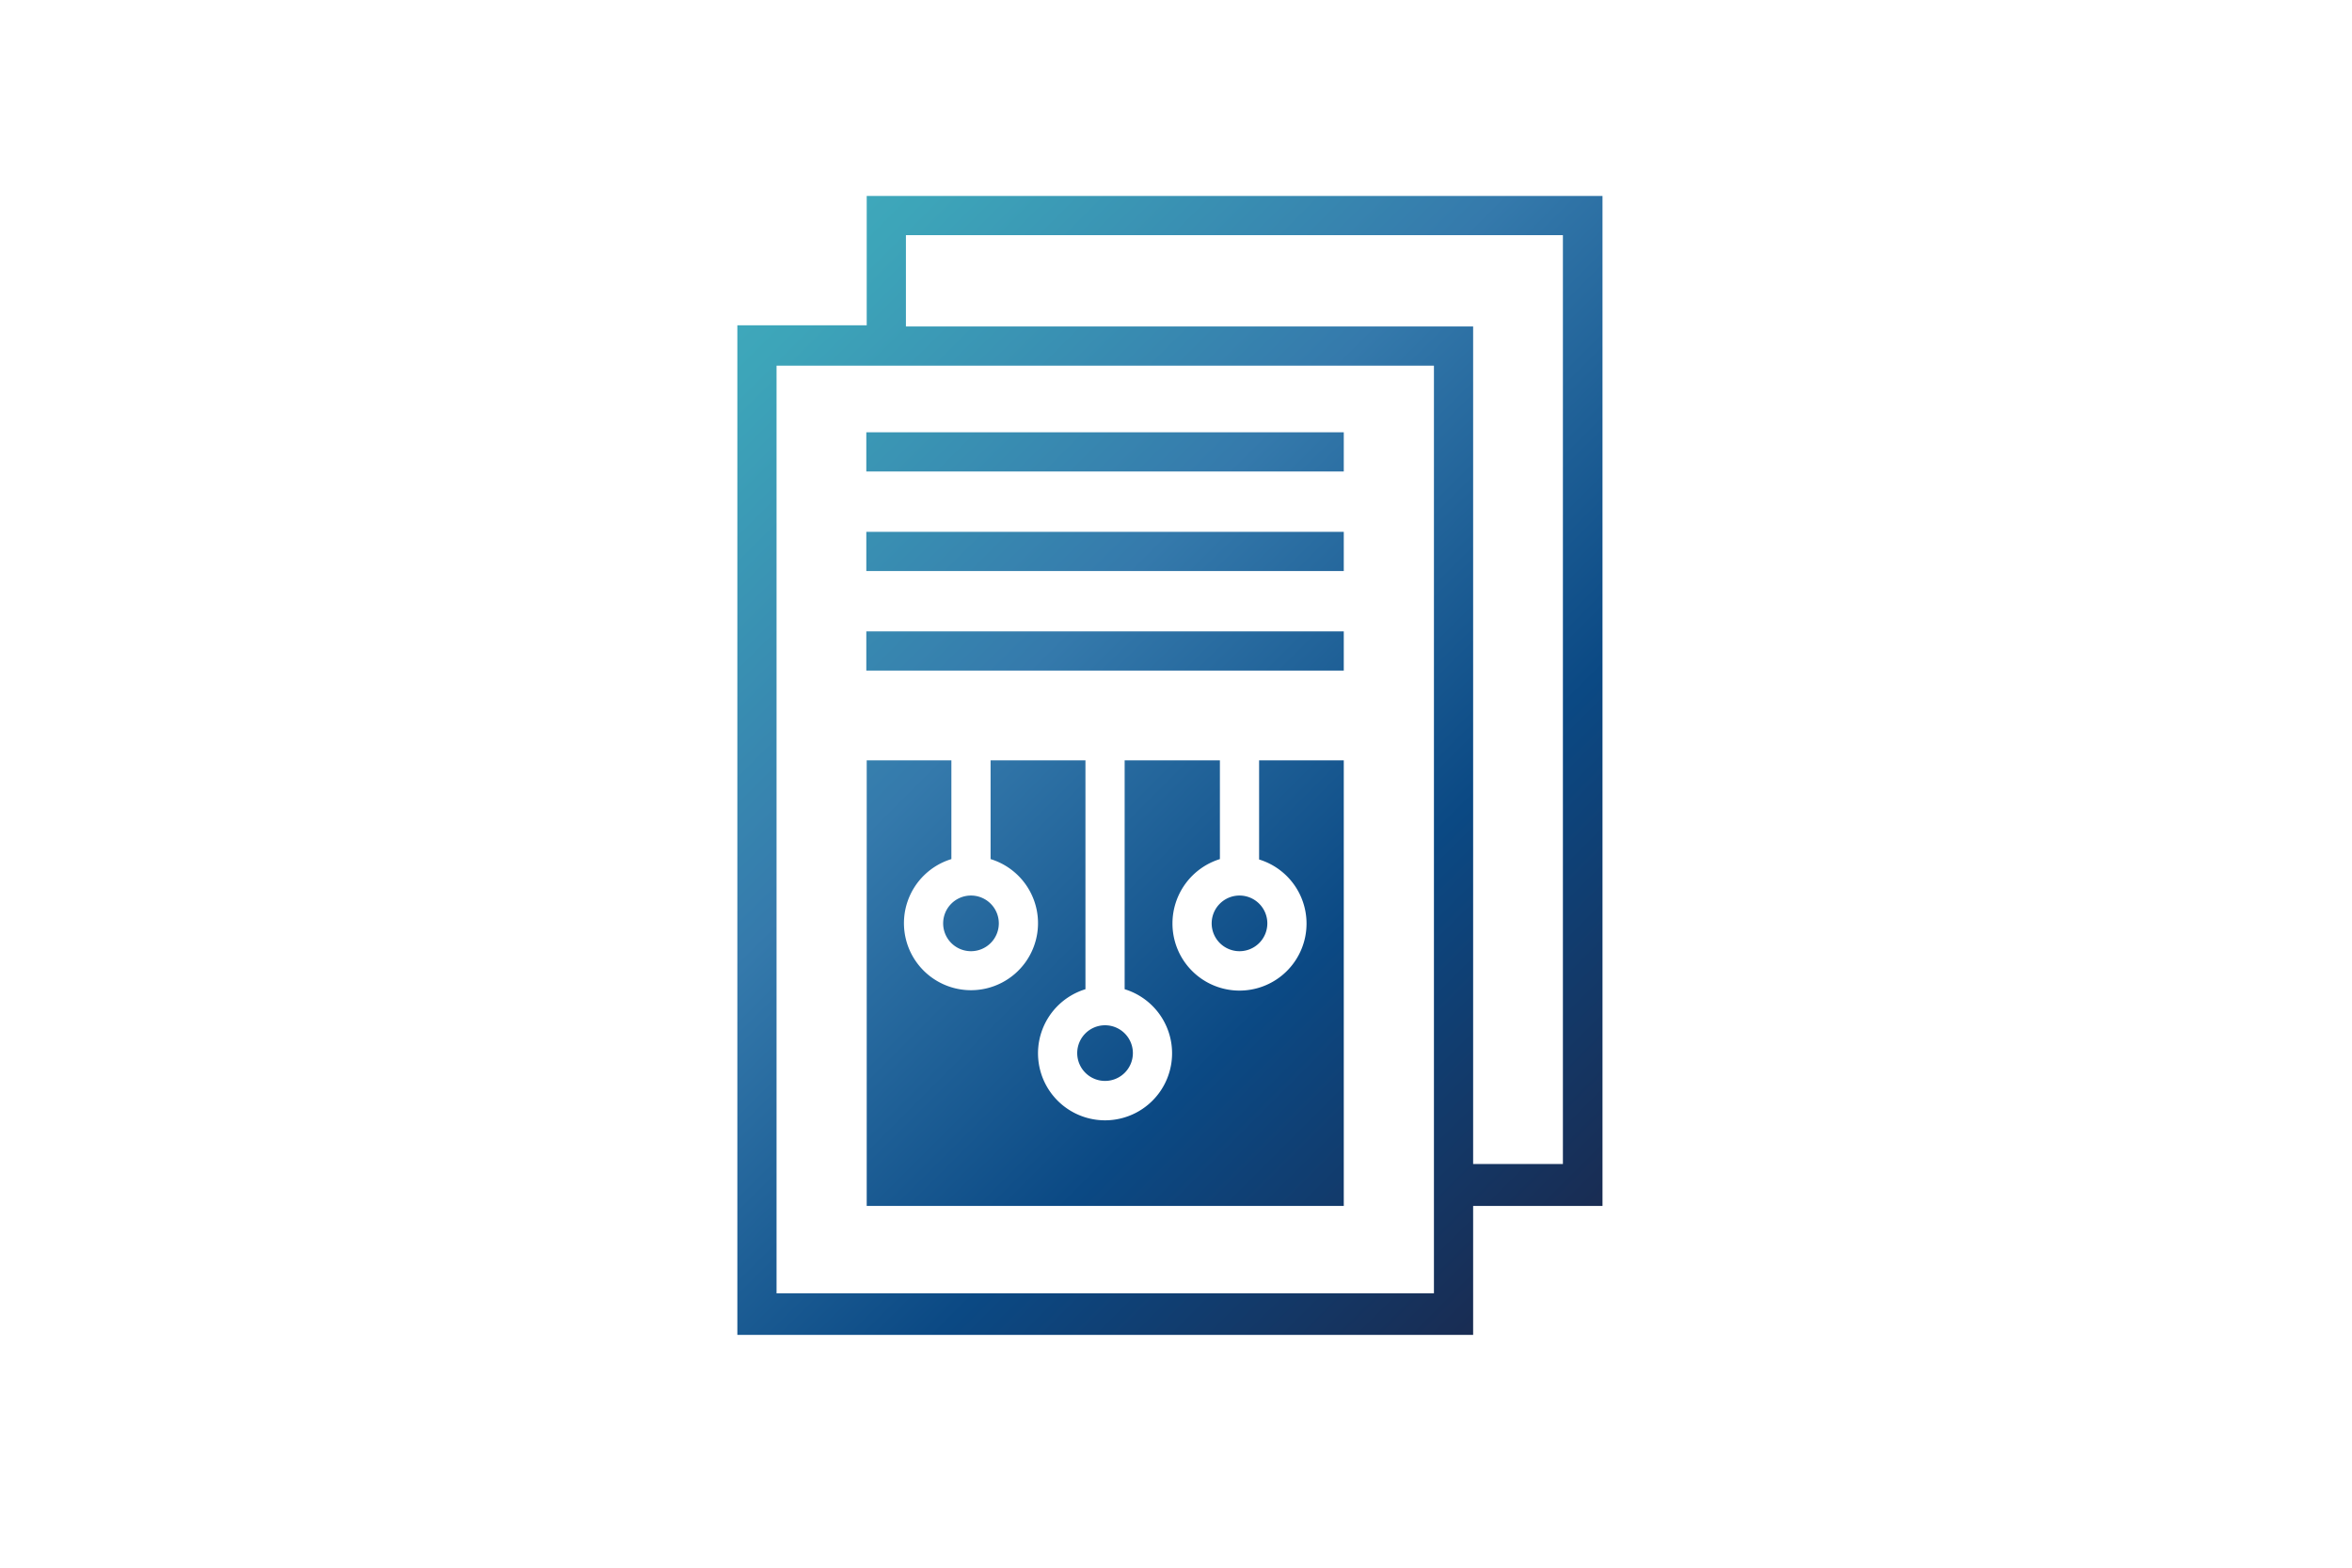 <svg id="Warstwa_1" data-name="Warstwa 1" xmlns="http://www.w3.org/2000/svg" xmlns:xlink="http://www.w3.org/1999/xlink" viewBox="0 0 60 40"><defs><style>.cls-1,.cls-2,.cls-3,.cls-4,.cls-5{fill-rule:evenodd;}.cls-1{fill:url(#linear-gradient);}.cls-2{fill:url(#linear-gradient-2);}.cls-3{fill:url(#linear-gradient-3);}.cls-4{fill:url(#linear-gradient-4);}.cls-5{fill:url(#linear-gradient-5);}.cls-6{fill:url(#linear-gradient-6);}.cls-7{fill:url(#linear-gradient-7);}.cls-8{fill:url(#linear-gradient-8);}</style><linearGradient id="linear-gradient" x1="7.58" y1="6.26" x2="37" y2="35.68" gradientUnits="userSpaceOnUse"><stop offset="0" stop-color="#4bbcce"/><stop offset="0.25" stop-color="#3da5b9"/><stop offset="0.5" stop-color="#357aac"/><stop offset="0.75" stop-color="#0b4984"/><stop offset="1" stop-color="#1a2a4f"/></linearGradient><linearGradient id="linear-gradient-2" x1="7.52" y1="6.31" x2="36.94" y2="35.74" xlink:href="#linear-gradient"/><linearGradient id="linear-gradient-3" x1="10.95" y1="2.89" x2="40.37" y2="32.31" xlink:href="#linear-gradient"/><linearGradient id="linear-gradient-4" x1="8.47" y1="5.36" x2="37.89" y2="34.78" xlink:href="#linear-gradient"/><linearGradient id="linear-gradient-5" x1="12.06" y1="1.77" x2="41.49" y2="31.19" xlink:href="#linear-gradient"/><linearGradient id="linear-gradient-6" x1="15.25" y1="-1.41" x2="44.67" y2="28.01" xlink:href="#linear-gradient"/><linearGradient id="linear-gradient-7" x1="13.98" y1="-0.14" x2="43.4" y2="29.28" xlink:href="#linear-gradient"/><linearGradient id="linear-gradient-8" x1="12.71" y1="1.13" x2="42.13" y2="30.55" xlink:href="#linear-gradient"/></defs><title>Whitepaper</title><path class="cls-1" d="M27.48,26.87a.71.71,0,1,0,.71-.71A.71.71,0,0,0,27.48,26.87Z"/><path class="cls-2" d="M24.06,23.56a.71.71,0,1,0,.71-.71A.71.71,0,0,0,24.06,23.56Z"/><path class="cls-3" d="M30.91,23.56a.71.71,0,1,0,.71-.71A.71.71,0,0,0,30.91,23.56Z"/><path class="cls-4" d="M32.12,21.93a1.71,1.71,0,1,1-2.21,1.63,1.72,1.72,0,0,1,1.21-1.64V19.4H28.69v5.84a1.71,1.71,0,1,1-1,0V19.4H25.27v2.52a1.71,1.71,0,1,1-1,0V19.4H22.11V30.77H34.28V19.4H32.12Z"/><path class="cls-5" d="M22.11,5v3.3h-3.3V34.06H37.58V30.77h3.3V5Zm14.47,28H19.81V9.33H36.58Zm3.29-3.3H37.58V8.33H23.11V6H39.87Z"/><rect class="cls-6" x="22.1" y="11.03" width="12.18" height="1"/><rect class="cls-7" x="22.1" y="13.57" width="12.18" height="1"/><rect class="cls-8" x="22.1" y="16.11" width="12.18" height="1"/></svg>